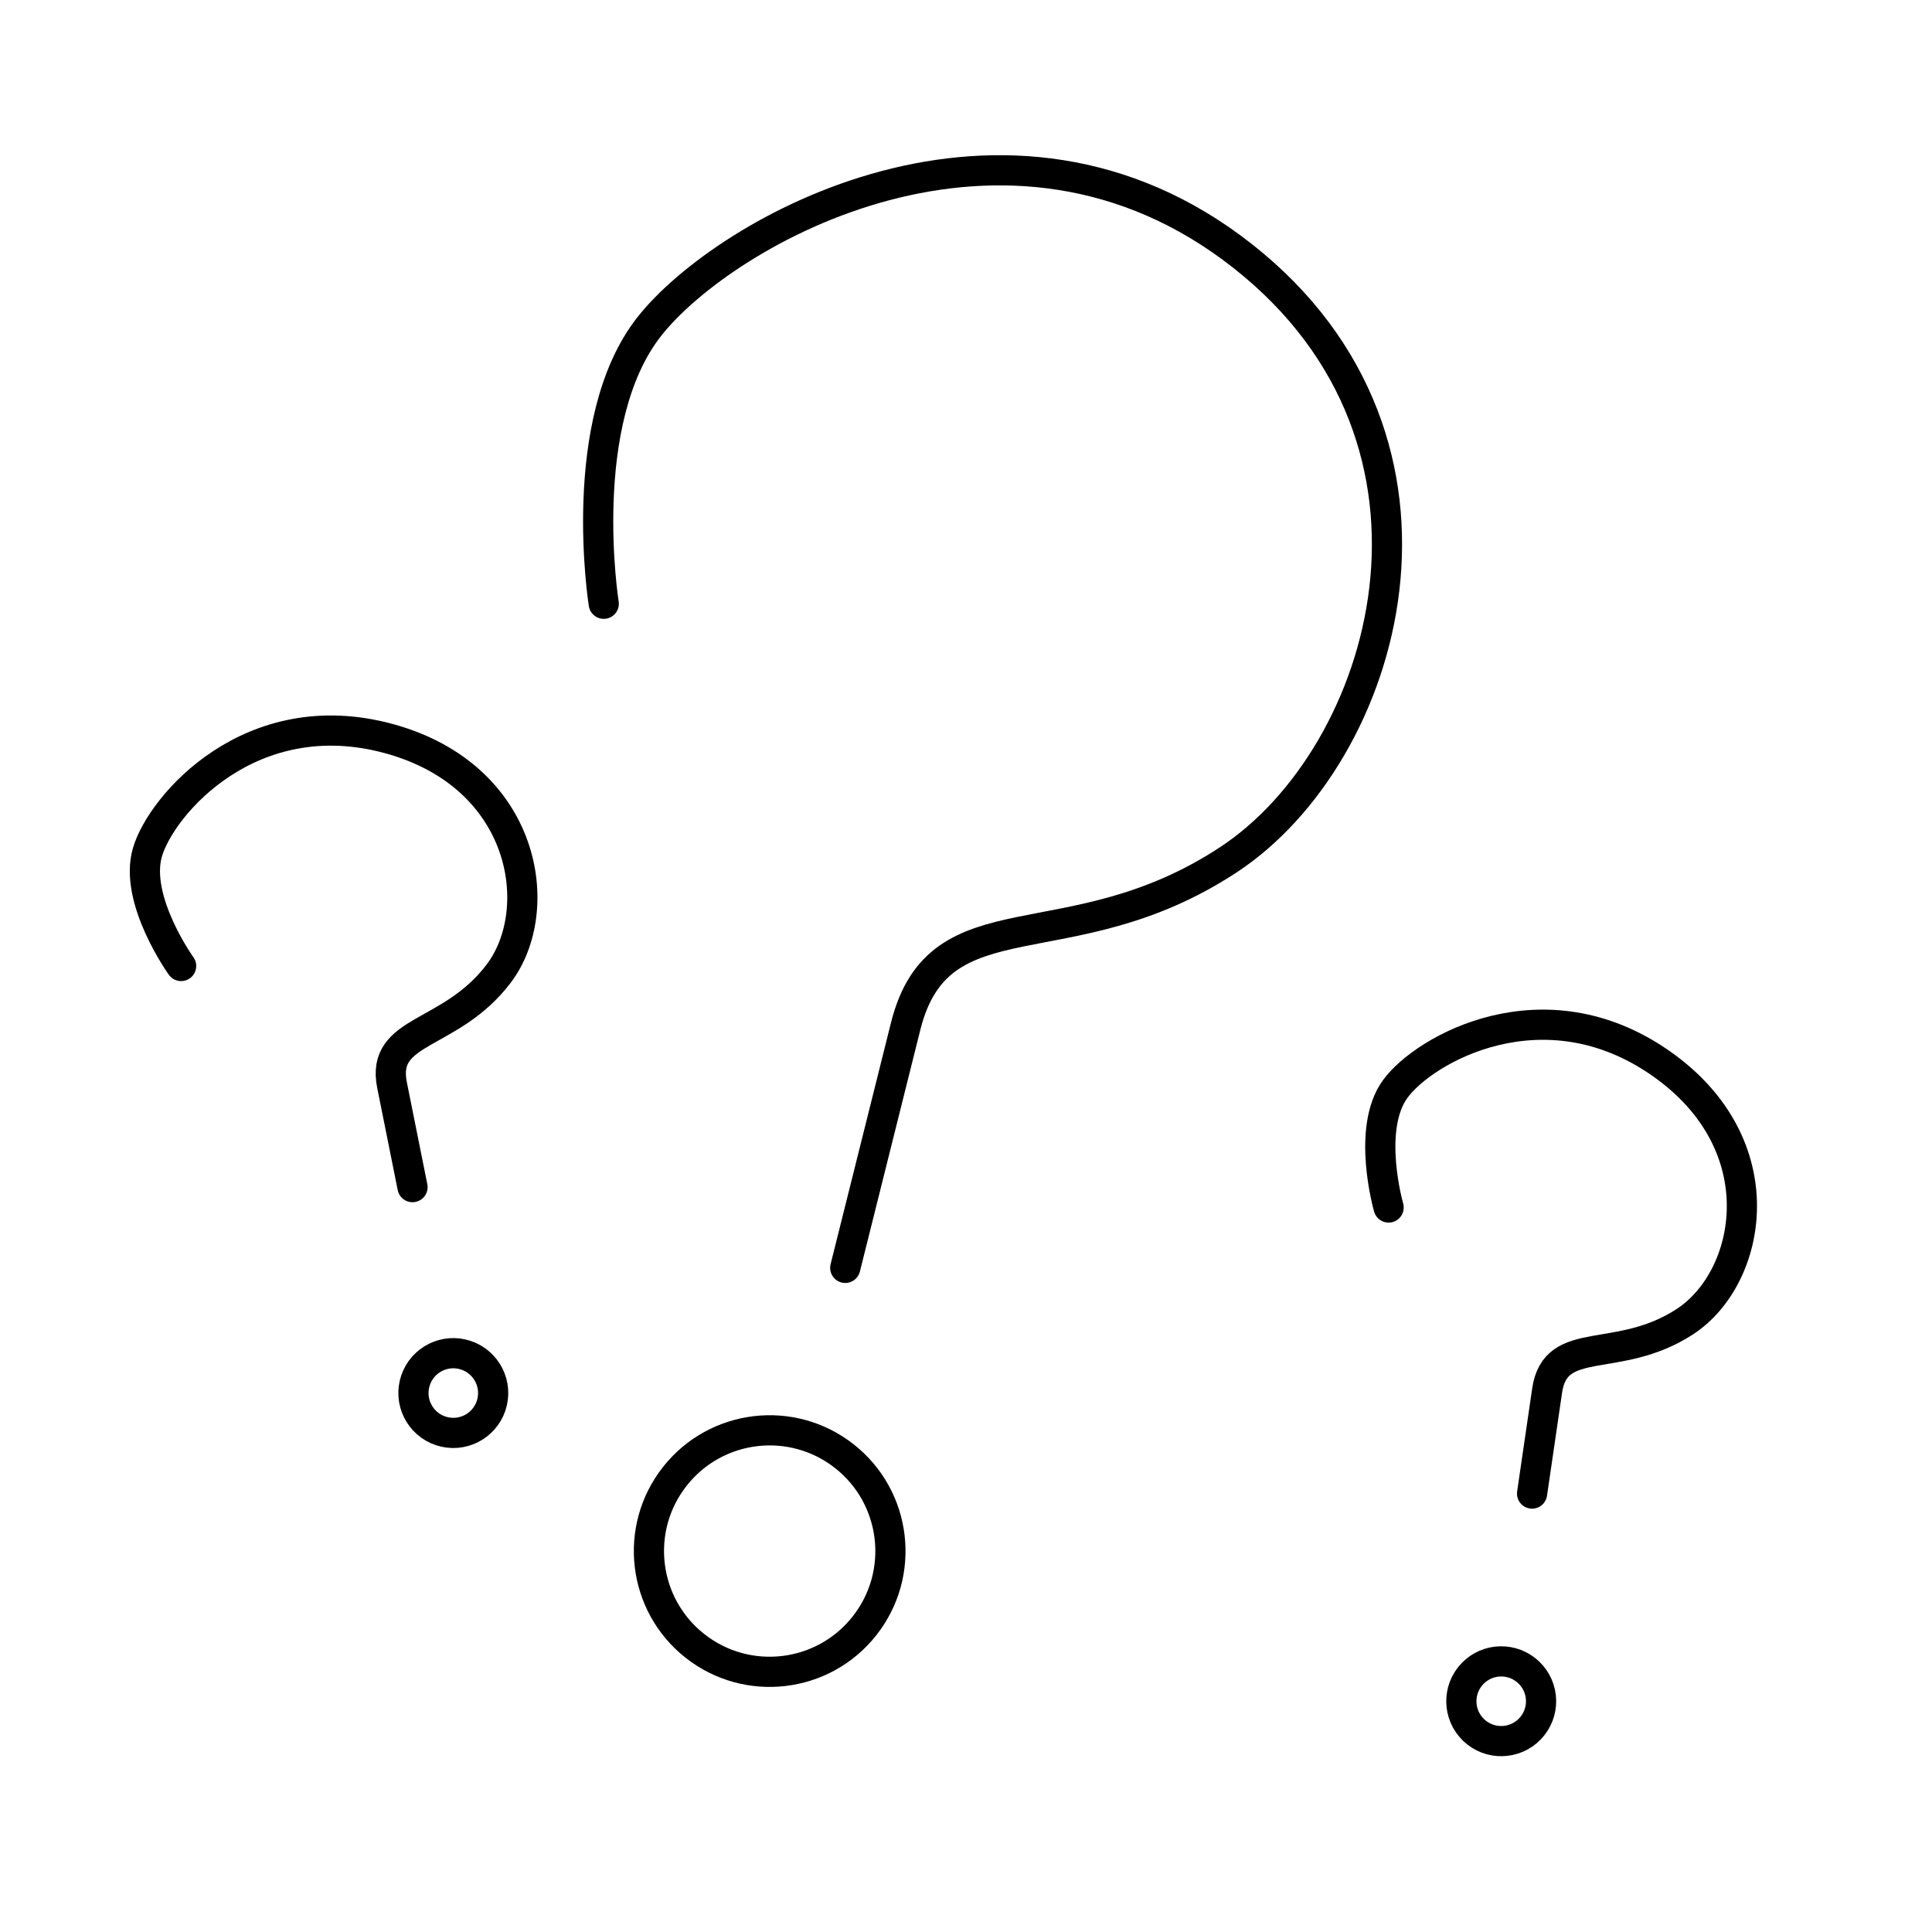 <?xml version="1.0" encoding="UTF-8" standalone="no"?>
<svg
   xmlns:dc="http://purl.org/dc/elements/1.1/"
   xmlns:cc="http://creativecommons.org/ns#"
   xmlns:rdf="http://www.w3.org/1999/02/22-rdf-syntax-ns#"
   xmlns:svg="http://www.w3.org/2000/svg"
   xmlns="http://www.w3.org/2000/svg"
   xmlns:sodipodi="http://sodipodi.sourceforge.net/DTD/sodipodi-0.dtd"
   xmlns:inkscape="http://www.inkscape.org/namespaces/inkscape"
   width="128.0px"
   height="128.0px"
   viewBox="0 0 128.0 128.0"
   version="1.1"
   id="SVGRoot"
   sodipodi:docname="rel-7.svg"
   inkscape:version="1.0.2-2 (e86c870879, 2021-01-15)"
   inkscape:export-filename="C:\Users\Stanley\Documents\Kalmany_Stack\calvinfring22\public\images\rel-6.png"
   inkscape:export-xdpi="96"
   inkscape:export-ydpi="96">
  <defs
     id="defs833" />
  <sodipodi:namedview
     id="base"
     pagecolor="#ffffff"
     bordercolor="#666666"
     borderopacity="1.0"
     inkscape:pageopacity="0.0"
     inkscape:pageshadow="2"
     inkscape:zoom="3.6203867"
     inkscape:cx="49.275954"
     inkscape:cy="80.079391"
     inkscape:document-units="px"
     inkscape:current-layer="layer1"
     inkscape:document-rotation="0"
     showgrid="true"
     inkscape:window-width="1920"
     inkscape:window-height="1009"
     inkscape:window-x="1912"
     inkscape:window-y="-8"
     inkscape:window-maximized="1">
    <inkscape:grid
       type="xygrid"
       id="grid1403" />
  </sodipodi:namedview>
  <g
     inkscape:label="Layer 1"
     inkscape:groupmode="layer"
     id="layer1">
    <path
       style="fill:none;stroke:#000000;stroke-width:2;stroke-linecap:round;stroke-linejoin:round;stroke-miterlimit:4;stroke-dasharray:none;stroke-opacity:1"
       d="M 40,40 C 40,40 38.071,27.905 43.025,21.624 47.979,15.342 66.646,4.593 82.35,16.978 98.053,29.363 91.95,50.021 81.378,56.966 70.806,63.911 62.234,59.064 60,68 l -4,16"
       id="path1689"
       sodipodi:nodetypes="cssssc" />
    <circle
       style="fill:none;stroke:#000000;stroke-width:2;stroke-linecap:round;stroke-linejoin:round;stroke-miterlimit:4;stroke-dasharray:none;stroke-opacity:1"
       id="path1691"
       cx="103.676"
       cy="49.11"
       r="8"
       transform="rotate(38.262)" />
    <path
       style="fill:none;stroke:#000000;stroke-width:2;stroke-linecap:round;stroke-linejoin:round;stroke-miterlimit:4;stroke-dasharray:none;stroke-opacity:1"
       d="m 92,80 c 0,0 -1.493,-5.192 0.433,-7.846 1.926,-2.654 9.843,-7.123 17.598,-1.708 7.755,5.415 6.042,14.216 1.602,17.114 -4.44,2.898 -8.576,0.762 -9.132,4.571 l -0.997,6.822"
       id="path1689-5"
       sodipodi:nodetypes="cssssc" />
    <circle
       style="fill:none;stroke:#000000;stroke-width:2;stroke-linecap:round;stroke-linejoin:round;stroke-miterlimit:4;stroke-dasharray:none;stroke-opacity:1"
       id="path1691-6"
       cx="147.892"
       cy="26.909"
       r="2.641"
       transform="rotate(38.262)" />
    <path
       style="fill:none;stroke:#000000;stroke-width:2;stroke-linecap:round;stroke-linejoin:round;stroke-miterlimit:4;stroke-dasharray:none;stroke-opacity:1"
       d="m 12,64 c 0,0 -3.153,-4.387 -2.232,-7.535 0.921,-3.147 6.872,-10.02 15.998,-7.53 9.125,2.49 10.474,11.354 7.268,15.577 -3.206,4.223 -7.819,3.603 -7.061,7.378 l 1.357,6.76"
       id="path1689-5-0"
       sodipodi:nodetypes="cssssc" />
    <circle
       style="fill:none;stroke:#000000;stroke-width:2;stroke-linecap:round;stroke-linejoin:round;stroke-miterlimit:4;stroke-dasharray:none;stroke-opacity:1"
       id="path1691-6-6"
       cx="57.899"
       cy="77.896"
       r="2.641"
       transform="rotate(18.598)" />
  </g>
</svg>
